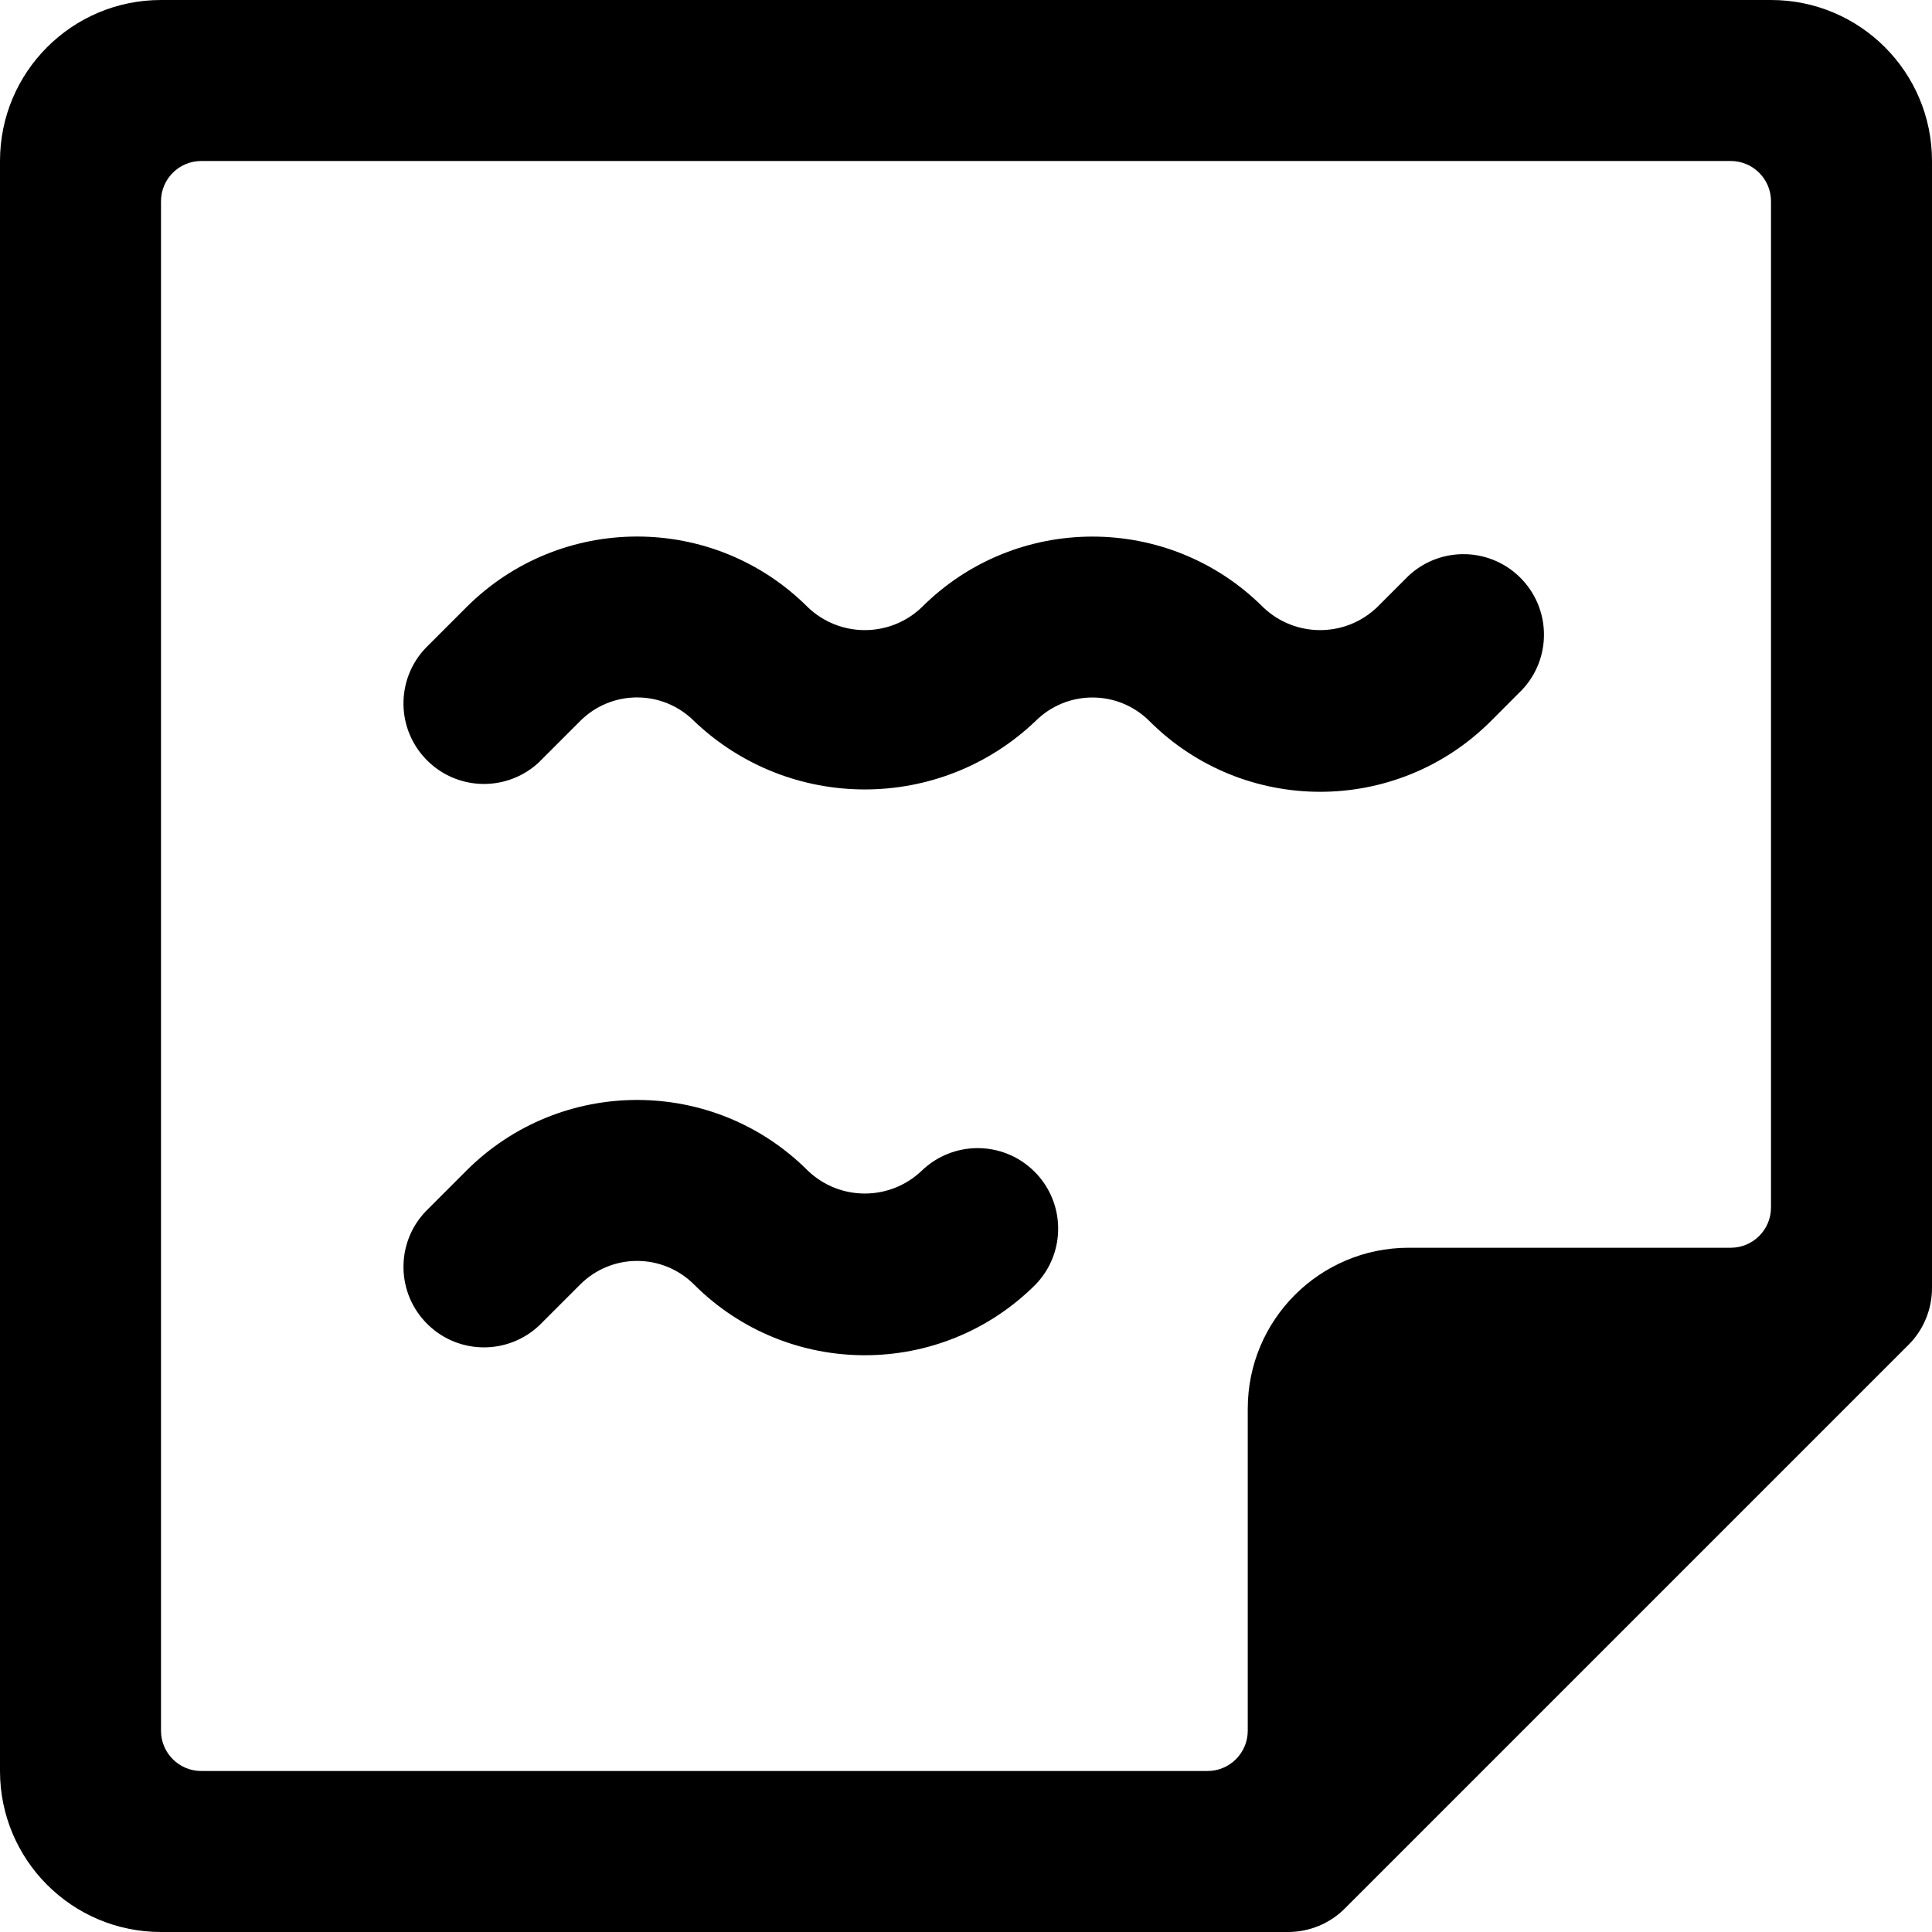 <svg width="24" height="24" viewBox="0 0 24 24" fill="none" xmlns="http://www.w3.org/2000/svg">
<g clip-path="url(#clip0)">
<path d="M22 2.75088e-07H2C0.895 3.2337e-07 0 0.895 0 2V22H0C-1.66785e-07 23.105 0.895 24 2 24H16C16.265 24 16.52 23.895 16.707 23.707L23.707 16.707C23.895 16.52 24 16.265 24 16V2C24 0.895 23.105 0 22 0V2.75088e-07ZM2 2.5C2 2.224 2.224 2 2.5 2H21.5C21.776 2 22 2.224 22 2.5V15C22 15.276 21.776 15.5 21.5 15.5H17.5C16.395 15.5 15.5 16.395 15.5 17.5V21.5C15.5 21.776 15.276 22 15 22H2.5H2.5C2.224 22 2 21.776 2 21.5V2.5Z" fill="black"/>
<path d="M6.707 9.457L7.207 8.957C7.597 8.566 8.23 8.566 8.621 8.956C8.621 8.956 8.622 8.957 8.622 8.957C9.809 10.09 11.677 10.09 12.864 8.957V8.957C13.255 8.567 13.887 8.567 14.278 8.957V8.957C15.45 10.129 17.349 10.129 18.521 8.957C18.521 8.957 18.521 8.957 18.521 8.957L18.864 8.613C19.267 8.235 19.287 7.602 18.908 7.199C18.53 6.797 17.898 6.777 17.495 7.155C17.479 7.17 17.465 7.185 17.45 7.2L17.106 7.544C16.71 7.922 16.088 7.922 15.692 7.544C14.521 6.373 12.621 6.373 11.45 7.544C11.054 7.922 10.432 7.922 10.036 7.544C8.865 6.372 6.965 6.372 5.793 7.544C5.793 7.544 5.793 7.544 5.793 7.544L5.293 8.044C4.909 8.441 4.92 9.074 5.318 9.458C5.705 9.832 6.319 9.832 6.707 9.458L6.707 9.457Z" fill="black"/>
<path d="M6.707 16.457L7.207 15.957C7.597 15.566 8.23 15.566 8.621 15.956C8.621 15.957 8.622 15.957 8.622 15.957C9.794 17.128 11.693 17.128 12.864 15.957C13.248 15.56 13.237 14.927 12.839 14.543C12.452 14.169 11.838 14.169 11.45 14.543C11.054 14.921 10.432 14.921 10.036 14.543C8.865 13.371 6.965 13.371 5.793 14.543C5.793 14.543 5.793 14.543 5.793 14.543L5.293 15.043C4.909 15.44 4.92 16.073 5.318 16.457C5.705 16.831 6.319 16.831 6.707 16.457H6.707Z" fill="black"/>
</g>
<defs>
<clipPath id="clip0">
<rect width="24" height="24" fill="white"/>
</clipPath>
</defs>
</svg>
